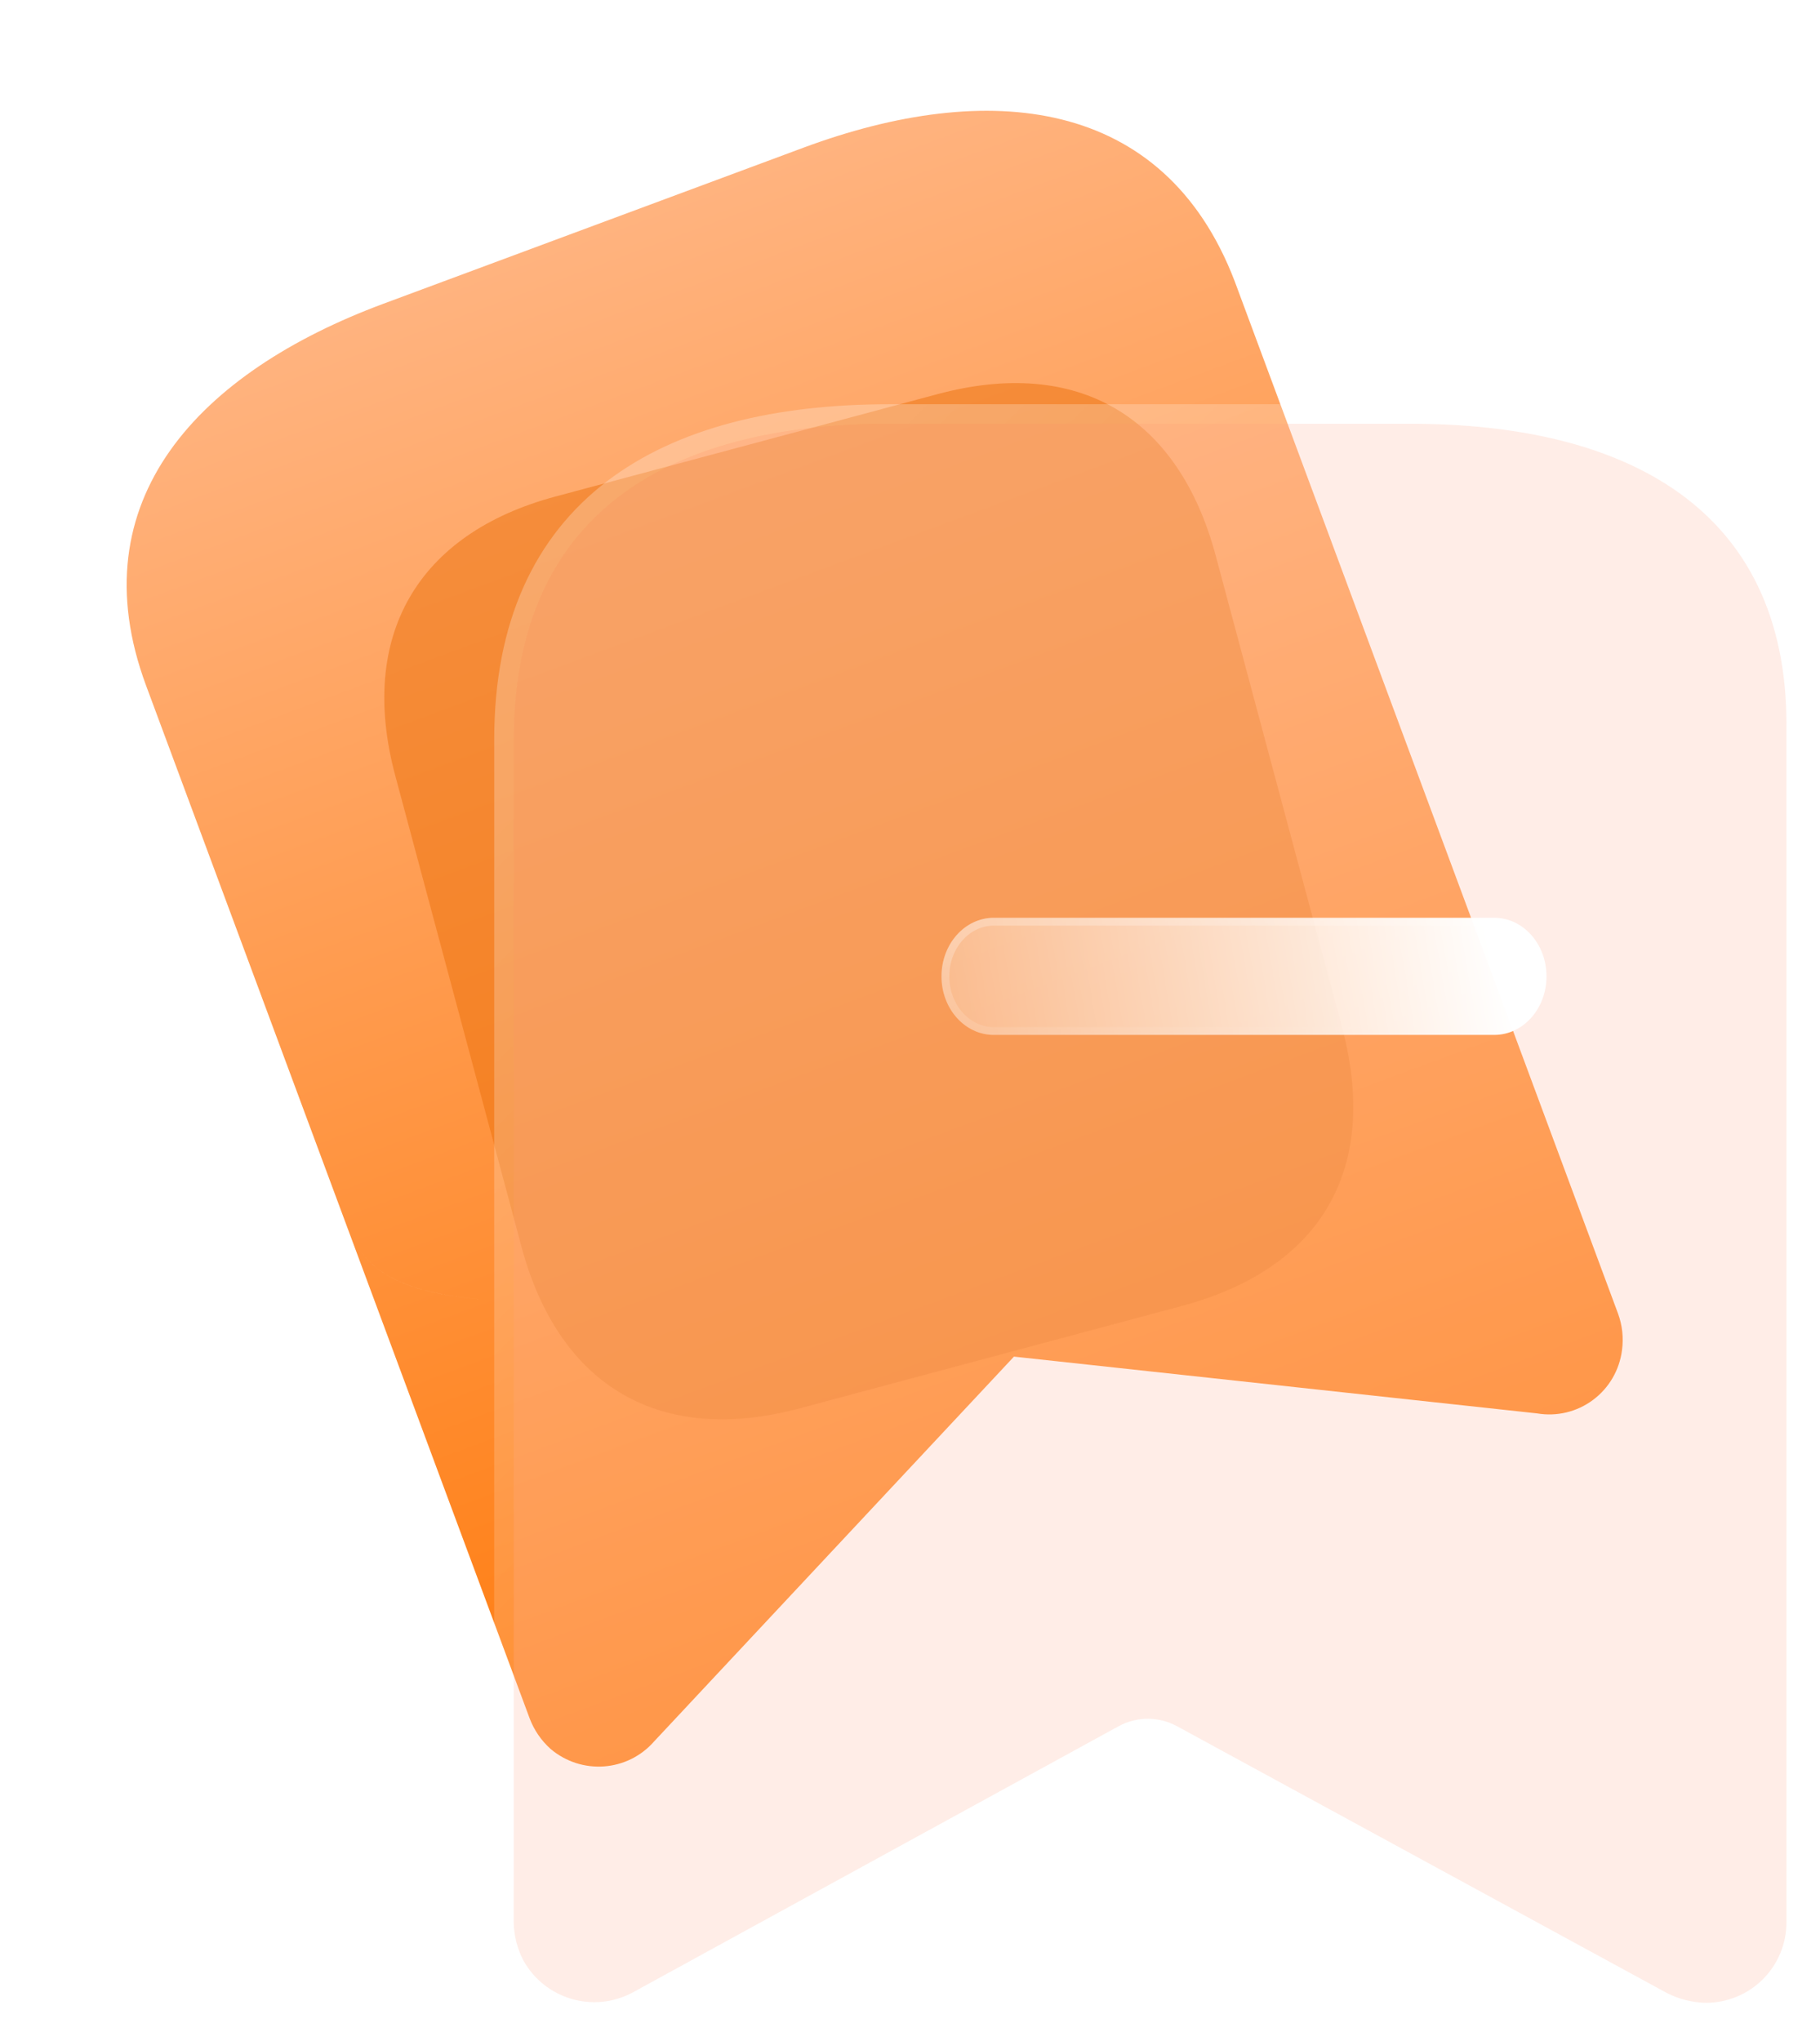 <svg width="33" height="37" viewBox="0 0 33 37" fill="none" xmlns="http://www.w3.org/2000/svg">
<path fill-rule="evenodd" clip-rule="evenodd" d="M6.95 5.507L14.566 2.678C17.907 1.437 21.104 1.746 22.387 5.098L29.339 23.816C29.416 24.027 29.44 24.253 29.41 24.476C29.364 24.837 29.174 25.163 28.883 25.379C28.592 25.596 28.226 25.683 27.868 25.622L18.385 24.593L8.854 23.568C7.31 23.443 6.606 23.081 6.276 22.194L2.649 12.429C1.4 9.065 3.621 6.744 6.95 5.507ZM11.862 31.567L18.385 24.593L8.854 23.568C7.31 23.444 6.606 23.081 6.276 22.194L9.602 31.147C9.682 31.361 9.813 31.552 9.982 31.704C10.544 32.181 11.38 32.12 11.862 31.567Z" fill="url(#paint0_linear_8_394)"/>
<g opacity="0.5" filter="url(#filter0_f_8_394)">
<path d="M16.999 7.145L10.072 9.001C7.56 9.674 6.491 11.537 7.166 14.058L9.454 22.596C10.14 25.158 11.989 26.204 14.501 25.531L21.428 23.675C23.981 22.991 25.017 21.172 24.331 18.61L22.043 10.072C21.367 7.551 19.552 6.461 16.999 7.145Z" fill="#EB6F0A"/>
</g>
<g filter="url(#filter1_b_8_394)">
<path fill-rule="evenodd" clip-rule="evenodd" d="M20.287 31.291L11.454 36.13C10.749 36.496 9.88 36.237 9.492 35.543C9.379 35.329 9.318 35.09 9.314 34.848V13.407C9.314 9.317 12.109 7.682 16.13 7.682H25.576C29.475 7.682 32.392 9.208 32.392 13.134V34.848C32.392 35.235 32.238 35.606 31.965 35.88C31.691 36.153 31.32 36.307 30.933 36.307C30.686 36.303 30.444 36.242 30.224 36.13L21.337 31.291C21.009 31.114 20.615 31.114 20.287 31.291Z" fill="#FFCBB9" fill-opacity="0.35"/>
<path d="M11.536 36.286L11.536 36.286L11.54 36.285L20.372 31.446C20.372 31.446 20.372 31.446 20.372 31.446C20.647 31.298 20.978 31.298 21.253 31.446C21.253 31.446 21.253 31.446 21.253 31.446L30.14 36.285L30.14 36.285L30.144 36.287C30.387 36.412 30.657 36.479 30.93 36.484V36.484H30.933C31.367 36.484 31.783 36.311 32.09 36.005C32.396 35.698 32.569 35.282 32.569 34.848V13.134C32.569 11.121 31.817 9.701 30.549 8.792C29.29 7.889 27.544 7.505 25.576 7.505H16.13C14.1 7.505 12.351 7.917 11.107 8.87C9.854 9.83 9.138 11.318 9.138 13.407L9.137 34.848L9.138 34.851C9.142 35.121 9.21 35.386 9.335 35.625L9.335 35.626L9.337 35.63C9.773 36.406 10.746 36.697 11.536 36.286Z" stroke="url(#paint1_linear_8_394)" stroke-width="0.354" stroke-linecap="round" stroke-linejoin="round"/>
</g>
<g filter="url(#filter2_bd_8_394)">
<path d="M25.325 16.992H16.249C15.726 16.992 15.302 16.517 15.302 15.931C15.302 15.344 15.726 14.869 16.249 14.869H25.325C25.848 14.869 26.272 15.344 26.272 15.931C26.272 16.517 25.848 16.992 25.325 16.992Z" fill="url(#paint2_linear_8_394)"/>
<path d="M25.325 16.922H16.249C15.772 16.922 15.373 16.486 15.373 15.931C15.373 15.376 15.772 14.94 16.249 14.94H25.325C25.801 14.94 26.201 15.376 26.201 15.931C26.201 16.486 25.801 16.922 25.325 16.922Z" stroke="url(#paint3_linear_8_394)" stroke-width="0.142"/>
</g>
<defs>
<filter id="filter0_f_8_394" x="1.66" y="1.637" width="28.185" height="29.401" filterUnits="userSpaceOnUse" color-interpolation-filters="sRGB">
<feFlood flood-opacity="0" result="BackgroundImageFix"/>
<feBlend mode="normal" in="SourceGraphic" in2="BackgroundImageFix" result="shape"/>
<feGaussianBlur stdDeviation="2.654" result="effect1_foregroundBlur_8_394"/>
</filter>
<filter id="filter1_b_8_394" x="0.468" y="-1.165" width="40.77" height="46.318" filterUnits="userSpaceOnUse" color-interpolation-filters="sRGB">
<feFlood flood-opacity="0" result="BackgroundImageFix"/>
<feGaussianBlur in="BackgroundImageFix" stdDeviation="4.246"/>
<feComposite in2="SourceAlpha" operator="in" result="effect1_backgroundBlur_8_394"/>
<feBlend mode="normal" in="SourceGraphic" in2="effect1_backgroundBlur_8_394" result="shape"/>
</filter>
<filter id="filter2_bd_8_394" x="9.994" y="9.561" width="21.586" height="12.739" filterUnits="userSpaceOnUse" color-interpolation-filters="sRGB">
<feFlood flood-opacity="0" result="BackgroundImageFix"/>
<feGaussianBlur in="BackgroundImageFix" stdDeviation="2.654"/>
<feComposite in2="SourceAlpha" operator="in" result="effect1_backgroundBlur_8_394"/>
<feColorMatrix in="SourceAlpha" type="matrix" values="0 0 0 0 0 0 0 0 0 0 0 0 0 0 0 0 0 0 127 0" result="hardAlpha"/>
<feOffset dx="1.769" dy="1.769"/>
<feGaussianBlur stdDeviation="1.769"/>
<feColorMatrix type="matrix" values="0 0 0 0 1 0 0 0 0 0.522 0 0 0 0 0.133 0 0 0 0.5 0"/>
<feBlend mode="normal" in2="effect1_backgroundBlur_8_394" result="effect2_dropShadow_8_394"/>
<feBlend mode="normal" in="SourceGraphic" in2="effect2_dropShadow_8_394" result="shape"/>
</filter>
<linearGradient id="paint0_linear_8_394" x1="10.78" y1="4.085" x2="19.944" y2="28.756" gradientUnits="userSpaceOnUse">
<stop stop-color="#FFB37F"/>
<stop offset="1" stop-color="#FF7B0D"/>
</linearGradient>
<linearGradient id="paint1_linear_8_394" x1="12.988" y1="11.017" x2="31.667" y2="29.667" gradientUnits="userSpaceOnUse">
<stop stop-color="white" stop-opacity="0.25"/>
<stop offset="1" stop-color="white" stop-opacity="0"/>
</linearGradient>
<linearGradient id="paint2_linear_8_394" x1="25.494" y1="15.252" x2="13.599" y2="17.256" gradientUnits="userSpaceOnUse">
<stop stop-color="white"/>
<stop offset="1" stop-color="white" stop-opacity="0.2"/>
</linearGradient>
<linearGradient id="paint3_linear_8_394" x1="17.048" y1="15.117" x2="17.471" y2="17.821" gradientUnits="userSpaceOnUse">
<stop stop-color="white" stop-opacity="0.25"/>
<stop offset="1" stop-color="white" stop-opacity="0"/>
</linearGradient>
</defs>
</svg>
